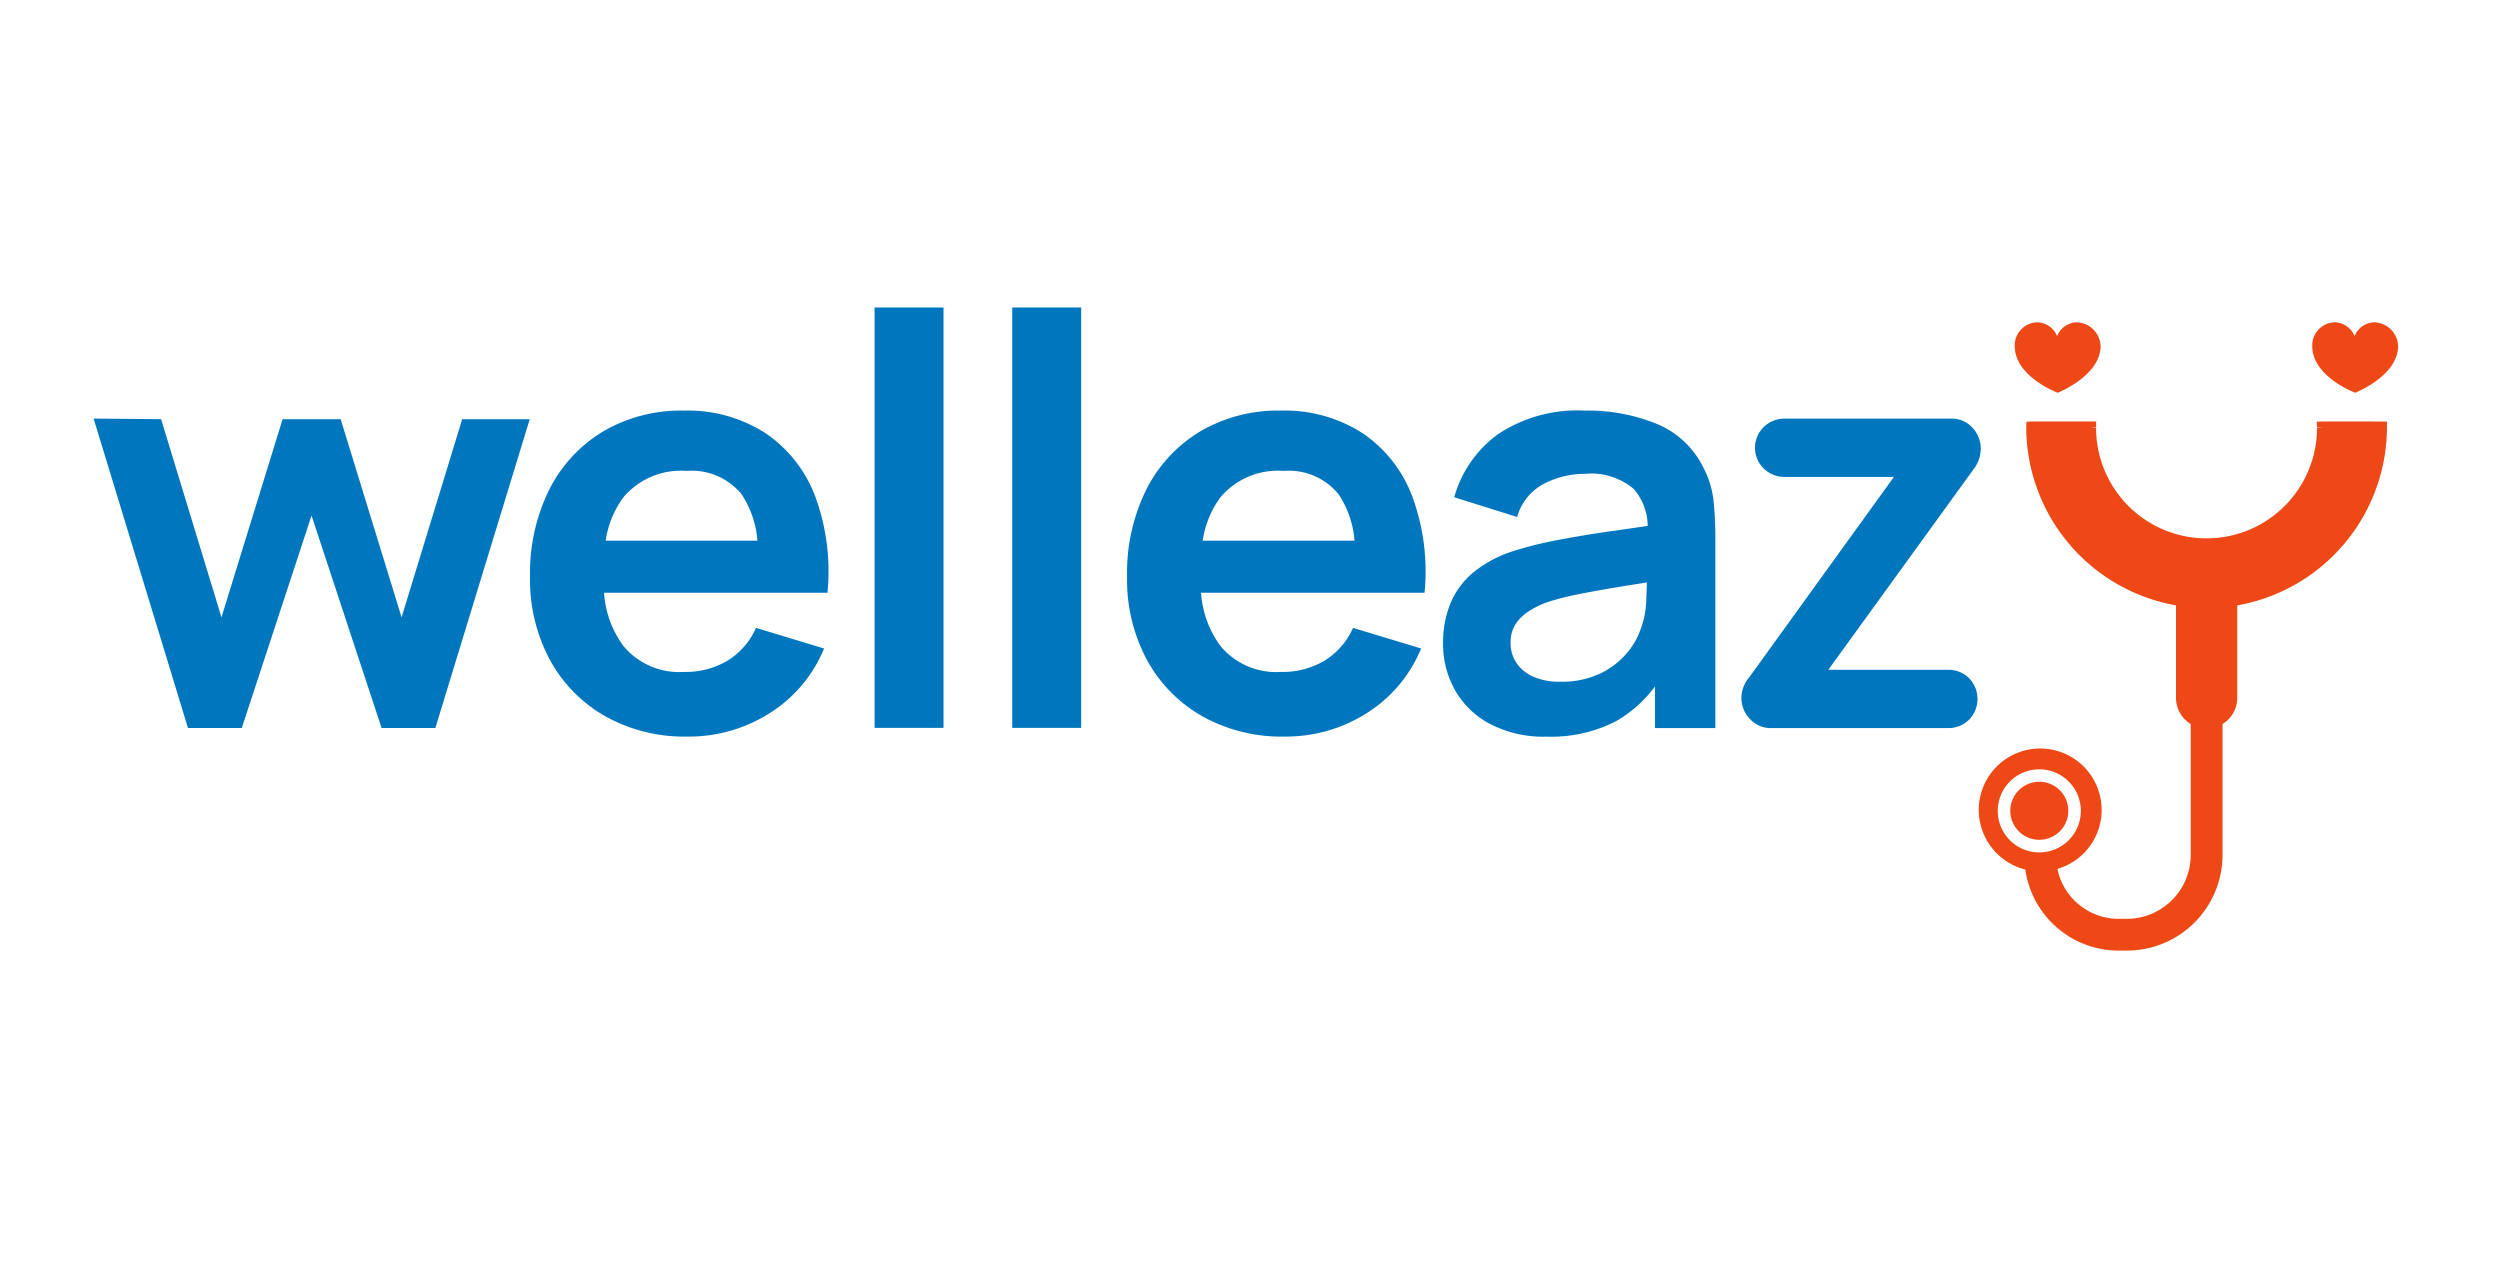 <svg xmlns="http://www.w3.org/2000/svg" width="187" height="95" viewBox="0 0 187 95">
  <g id="Group_32530" data-name="Group 32530" transform="translate(-302 -4481)">
    <rect id="Rectangle_1525" data-name="Rectangle 1525" width="187" height="95" transform="translate(302 4481)" fill="none"/>
    <g id="Group_32529" data-name="Group 32529" transform="translate(120.465 3631.07)">
      <path id="Path_303" data-name="Path 303" d="M216.108,895.37l-4.535,14.824-4.557-14.824h-4.342L198.1,910.194l-4.514-14.824-5.048-.043,7.059,23.145h4.022l5.219-15.893,5.241,15.893H214.1l7.059-23.1Z" transform="translate(0 -14.086)" fill="#0076be"/>
      <path id="Path_304" data-name="Path 304" d="M294.158,895.39a10.744,10.744,0,0,0-6.107-1.679,11.488,11.488,0,0,0-5.99,1.54,10.644,10.644,0,0,0-4.043,4.332,14.046,14.046,0,0,0-1.454,6.578,12.625,12.625,0,0,0,1.487,6.2,10.74,10.74,0,0,0,4.139,4.214,12.18,12.18,0,0,0,6.16,1.519,11.288,11.288,0,0,0,6.107-1.733,10.338,10.338,0,0,0,4.1-4.856l-5.091-1.54a5.52,5.52,0,0,1-2.128,2.449,6.162,6.162,0,0,1-3.284.845,5.412,5.412,0,0,1-4.492-1.925,7.523,7.523,0,0,1-1.464-4H298.81a16.212,16.212,0,0,0-.919-7.209,9.958,9.958,0,0,0-3.733-4.738m-5.893,2.835a4.807,4.807,0,0,1,4.107,1.733,7.257,7.257,0,0,1,1.2,3.486H282.219a7.228,7.228,0,0,1,1.34-3.262,5.62,5.62,0,0,1,4.706-1.957" transform="translate(-55.38 -13.068)" fill="#0076be"/>
      <rect id="Rectangle_428" data-name="Rectangle 428" width="5.155" height="31.445" transform="translate(246.955 872.93)" fill="#0076be"/>
      <rect id="Rectangle_429" data-name="Rectangle 429" width="5.155" height="31.445" transform="translate(257.252 872.93)" fill="#0076be"/>
      <path id="Path_305" data-name="Path 305" d="M414.564,895.39a10.744,10.744,0,0,0-6.107-1.679,11.488,11.488,0,0,0-5.99,1.54,10.642,10.642,0,0,0-4.043,4.332,14.047,14.047,0,0,0-1.455,6.578,12.63,12.63,0,0,0,1.487,6.2,10.741,10.741,0,0,0,4.139,4.214,12.18,12.18,0,0,0,6.16,1.519,11.289,11.289,0,0,0,6.107-1.733,10.338,10.338,0,0,0,4.1-4.856l-5.091-1.54a5.523,5.523,0,0,1-2.129,2.449,6.16,6.16,0,0,1-3.283.845,5.412,5.412,0,0,1-4.492-1.925,7.523,7.523,0,0,1-1.464-4h16.716a16.21,16.21,0,0,0-.92-7.209,9.956,9.956,0,0,0-3.733-4.738m-5.893,2.835a4.807,4.807,0,0,1,4.107,1.733,7.255,7.255,0,0,1,1.2,3.486H402.625a7.223,7.223,0,0,1,1.34-3.262,5.62,5.62,0,0,1,4.706-1.957" transform="translate(-131.128 -13.068)" fill="#0076be"/>
      <path id="Path_306" data-name="Path 306" d="M480.185,898.01a6.726,6.726,0,0,0-3.476-3.294,13.649,13.649,0,0,0-5.423-1.005,10.705,10.705,0,0,0-6.492,1.775,8.724,8.724,0,0,0-3.262,4.706l4.706,1.476a4.036,4.036,0,0,1,2.032-2.5,6.667,6.667,0,0,1,3.016-.727,4.961,4.961,0,0,1,3.679,1.133,4.337,4.337,0,0,1,1.041,2.761c-.93.138-1.839.269-2.72.394q-2.192.311-4.064.674a28.324,28.324,0,0,0-3.262.813,9.127,9.127,0,0,0-2.994,1.594,6.01,6.01,0,0,0-1.712,2.311,7.753,7.753,0,0,0-.556,3.005,7,7,0,0,0,.888,3.487,6.507,6.507,0,0,0,2.62,2.535,8.693,8.693,0,0,0,4.236.952,10.562,10.562,0,0,0,5.208-1.166,9.556,9.556,0,0,0,2.9-2.589v3.113h4.514V903.273a27.7,27.7,0,0,0-.128-2.77,7.02,7.02,0,0,0-.749-2.492m-4.749,12.15a5.335,5.335,0,0,1-.995,1.69,5.962,5.962,0,0,1-1.979,1.519,6.639,6.639,0,0,1-2.995.62,4.8,4.8,0,0,1-2.043-.385,2.931,2.931,0,0,1-1.251-1.037,2.685,2.685,0,0,1-.427-1.508,2.5,2.5,0,0,1,.331-1.305,3.19,3.19,0,0,1,.952-.984,6.552,6.552,0,0,1,1.519-.748,19.642,19.642,0,0,1,2.117-.546q1.2-.245,2.866-.524,1.068-.177,2.408-.391c-.008.392-.023.835-.044,1.343a6.616,6.616,0,0,1-.46,2.257" transform="translate(-171.221 -13.068)" fill="#0076be"/>
      <path id="Path_307" data-name="Path 307" d="M537.9,914.741a2.2,2.2,0,0,0-1.59-.629H527.37l10.878-15.017a2.538,2.538,0,0,0,.525-1.508,2.3,2.3,0,0,0-.589-1.547,2.077,2.077,0,0,0-1.592-.715H524.107a2.216,2.216,0,0,0-1.549.609,2.172,2.172,0,0,0,0,3.143,2.216,2.216,0,0,0,1.55.61h8.168l-10.815,14.98a2.4,2.4,0,0,0-.591,1.585,2.233,2.233,0,0,0,.57,1.463,2.091,2.091,0,0,0,1.652.758h13.216a2.194,2.194,0,0,0,1.591-.63,2.222,2.222,0,0,0,0-3.1Z" transform="translate(-209.077 -14.083)" fill="#0076be"/>
      <path id="Path_308" data-name="Path 308" d="M594.426,895.839l-.438.017.016.438h.422l-.423.043a8.262,8.262,0,0,1-16.524-.031h-.422l.423-.044v-.423h-4.8l-.407.02-.016.406v.077a13.558,13.558,0,0,0,11.2,13.253v6.921a2.283,2.283,0,0,0,1.1,1.953v9.8a4.779,4.779,0,0,1-4.773,4.773h-.625a4.674,4.674,0,0,1-4.573-3.734,4.595,4.595,0,1,0-2.4.047,7.054,7.054,0,0,0,6.975,6.064h.625a7.16,7.16,0,0,0,7.151-7.151v-9.8a2.284,2.284,0,0,0,1.1-1.949v-6.921a13.559,13.559,0,0,0,11.2-13.26v-.495Zm-21.194,32.236a3.108,3.108,0,1,1,3.108-3.108,3.108,3.108,0,0,1-3.108,3.108" transform="translate(-239.157 -14.384)" fill="#ed4815"/>
      <path id="Path_309" data-name="Path 309" d="M579.183,881.186s3.208-1.266,3.208-3.5a1.848,1.848,0,0,0-1.744-1.767,1.615,1.615,0,0,0-1.509,1.039,1.639,1.639,0,0,0-1.509-1.039,1.724,1.724,0,0,0-1.661,1.767c0,2.306,3.215,3.5,3.215,3.5" transform="translate(-243.731 -1.879)" fill="#ed4815"/>
      <path id="Path_310" data-name="Path 310" d="M639.236,881.186s3.208-1.266,3.208-3.5a1.849,1.849,0,0,0-1.744-1.767,1.615,1.615,0,0,0-1.509,1.039,1.638,1.638,0,0,0-1.509-1.039,1.724,1.724,0,0,0-1.661,1.767c0,2.306,3.215,3.5,3.215,3.5" transform="translate(-281.53 -1.879)" fill="#ed4815"/>
      <path id="Path_311" data-name="Path 311" d="M579.414,970.756a2.17,2.17,0,1,1-2.17-2.17,2.17,2.17,0,0,1,2.17,2.17" transform="translate(-243.169 -60.179)" fill="#ed4815"/>
    </g>
  </g>
</svg>
